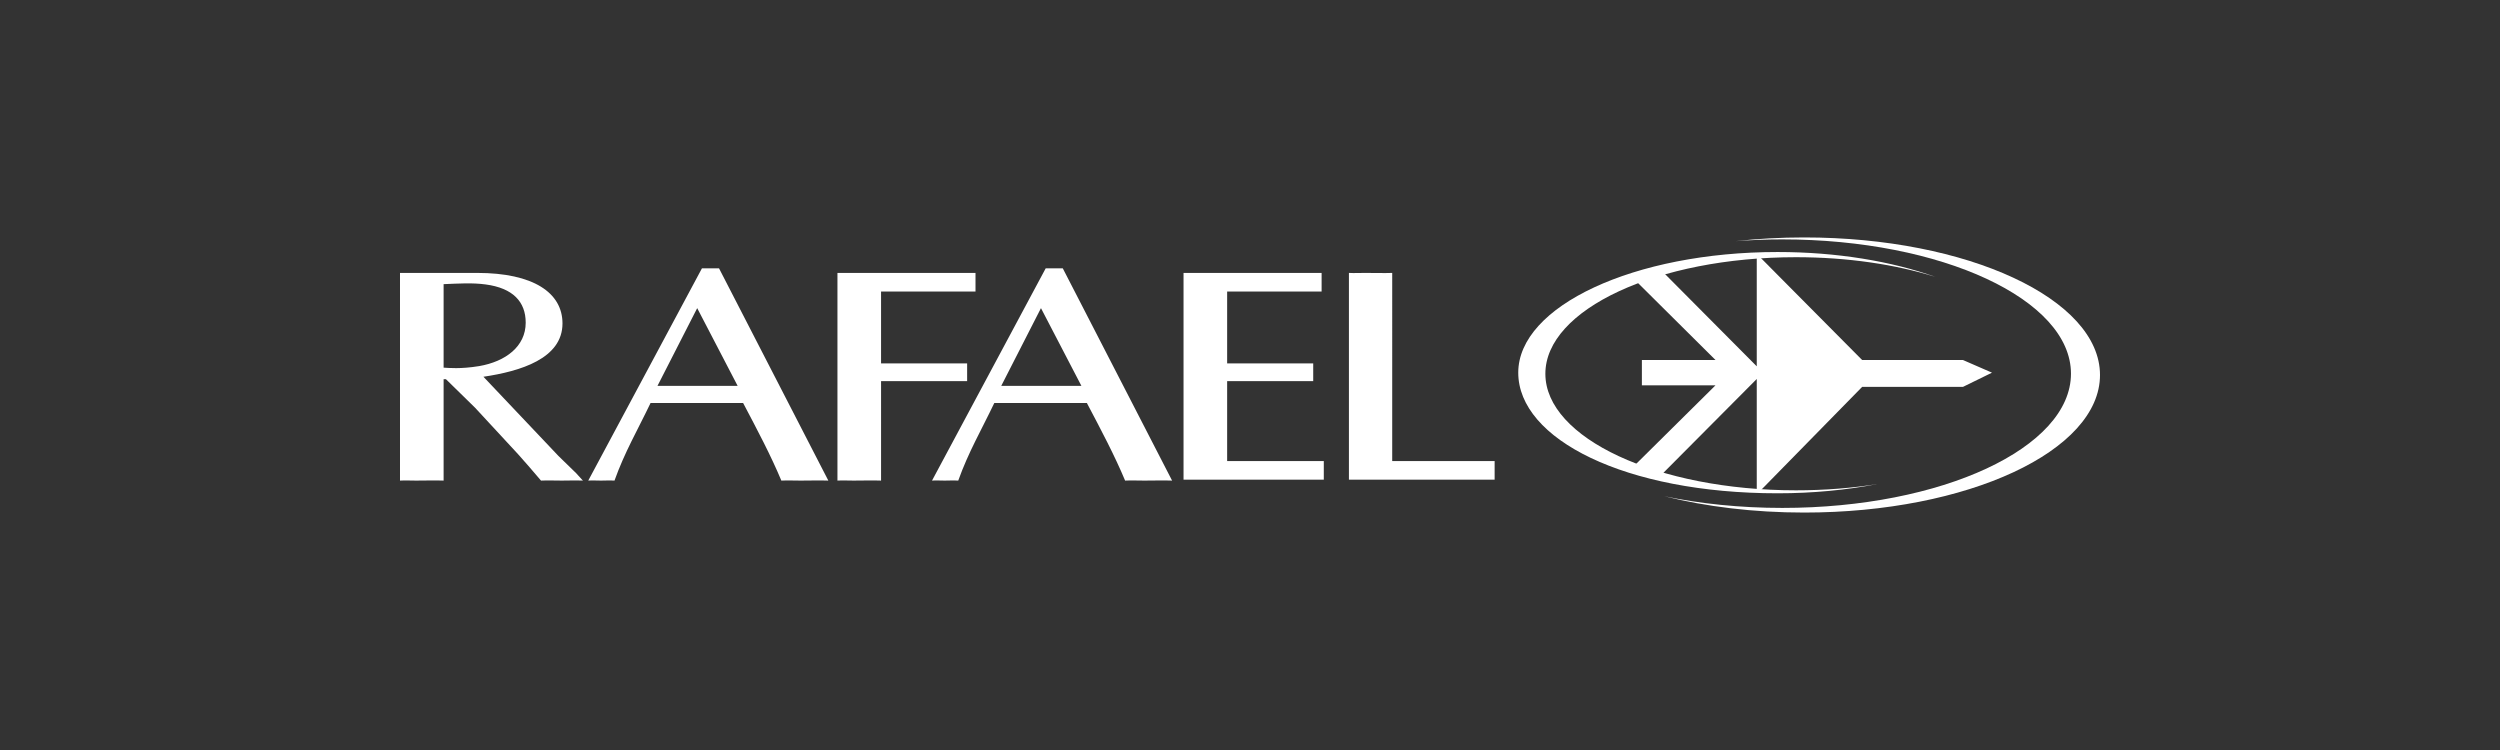 <svg xmlns="http://www.w3.org/2000/svg" width="300" height="90" viewBox="0 0 300 90">
    <rect x="0" y="0" width="300" height="90" fill="#333333" stroke="none"/>
    <g fill="none" fill-rule="evenodd">
        <g fill="#FFF" fill-rule="nonzero">
            <g>
                <path d="M204 17C204 7.883 188.11.492 168.507.492c-2.838 0-5.595.153-8.24.446 1.825-.139 3.699-.21 5.609-.21 19.13 0 34.64 7.214 34.64 16.112 0 8.899-15.51 16.111-34.64 16.111-5.045 0-9.836-.501-14.158-1.404 4.998 1.252 10.714 1.961 16.789 1.961C188.11 33.508 204 26.118 204 17" transform="translate(48 28)"/>
                <path d="M184.24 5.224c-5.244-1.87-11.806-2.982-18.926-2.982-17.19 0-31.124 6.482-31.124 14.476 0 7.997 12.873 14.478 31.124 14.478 4.254 0 8.306-.397 11.998-1.115-3.07.493-6.366.758-9.795.758-16.609 0-30.073-6.261-30.073-13.987 0-7.724 13.464-13.987 30.073-13.987 6.19 0 11.941.87 16.723 2.36" transform="translate(48 28)"/>
                <path d="M147.844 28.155L157.862 18.237 149.026 18.237 149.026 15.201 157.862 15.201 147.972 5.378 151.296 4.379 162.811 15.959 162.811 2.465 175.457 15.201 187.554 15.201 191.038 16.719 187.554 18.427 175.457 18.427 163.201 30.926 162.811 31.01 162.811 17.477 151.315 29.033zM81.767 18.303H72.15l4.766-9.327 4.852 9.327zm-2.232-14.1h-2.053l-13.64 25.468c.481-.036.962 0 1.53 0 .525 0 1.006-.036 1.618 0 1.224-3.425 2.798-6.108 4.328-9.314h11.106c1.748 3.315 3.323 6.289 4.59 9.314.744-.036 1.487 0 2.317 0 .743 0 2.49-.036 3.32 0L79.535 4.203zM0 29.671c.612-.037 1.268 0 1.924 0 .611 0 2.609-.037 3.309 0v-12.17h.276l3.498 3.425 5.159 5.575c.918 1.02 1.792 2.041 2.754 3.17.787-.037 1.662 0 2.492 0 .832 0 1.618-.037 2.536 0l-.831-.91-2.097-2.041-9.008-9.51c4.417-.655 9.487-2.173 9.487-6.399 0-3.68-3.497-6.061-10.23-6.061H0V29.67zM5.233 6.098c1.836-.073 3.423-.183 5.042.035 3.279.438 4.809 2.077 4.809 4.591 0 2.843-2.405 4.664-5.596 5.21-2.231.365-3.643.219-4.255.183V6.097zM40.516 18.303h-9.618l4.766-9.327 4.852 9.327zm-2.232-14.1h-2.053l-13.64 25.468c.48-.036.962 0 1.53 0 .525 0 1.006-.036 1.618 0 1.224-3.425 2.798-6.108 4.33-9.314h11.104c1.749 3.315 3.323 6.289 4.59 9.314.744-.036 1.487 0 2.317 0 .744 0 2.49-.036 3.32 0L38.285 4.203zM52.495 29.671c.611-.036 1.266 0 1.923 0 .611 0 2.609-.036 3.31 0V17.733h10.328v-2.126H57.727v-8.62h11.334V4.75H52.494V29.67zM99.258 6.986L101.239 6.986 110.593 6.986 110.593 4.75 94.024 4.75 94.024 29.561 110.855 29.561 110.855 27.326 99.258 27.326 99.258 17.734 104.649 17.734 109.586 17.734 109.586 15.607 104.649 15.607 99.258 15.607zM119.066 4.75c-.7.036-2.658 0-3.27 0-.655 0-1.312.036-1.925 0v24.812h17.485v-2.236h-12.29V4.75z" transform="translate(48 28)"/>
            </g>
        </g>
    </g>
</svg>
